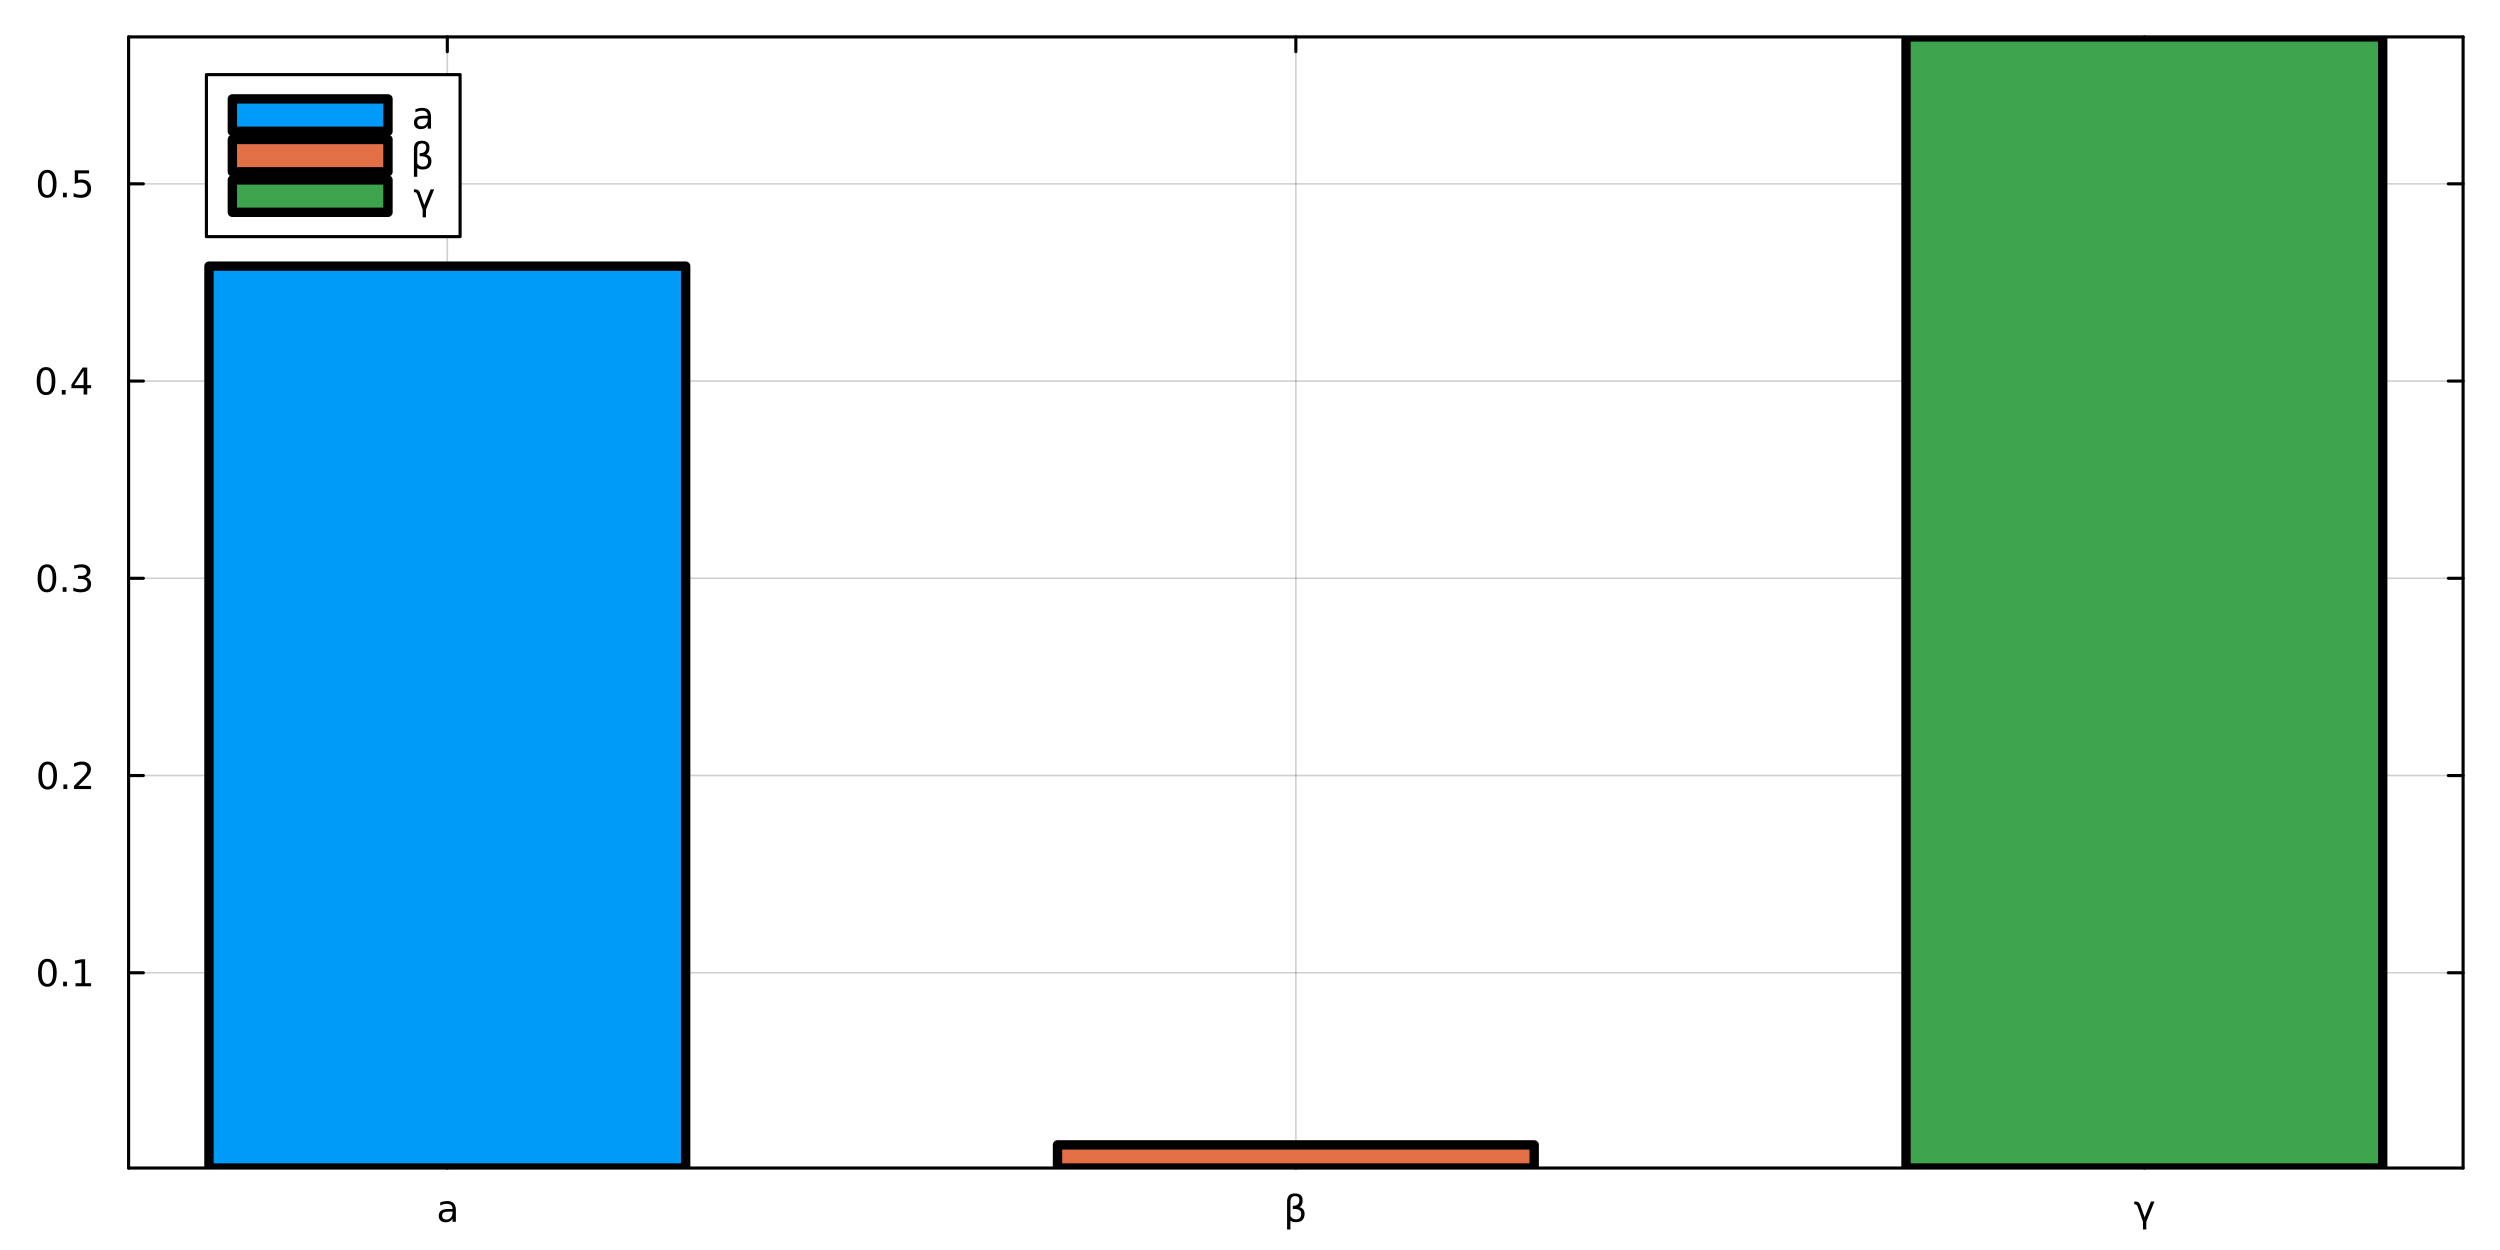 <?xml version="1.0" encoding="utf-8"?>
<svg xmlns="http://www.w3.org/2000/svg" xmlns:xlink="http://www.w3.org/1999/xlink" width="800" height="400" viewBox="0 0 3200 1600">
<rect x="0" y="0" width="3200" height="1600" fill="#333333" stroke="none"/>
<defs>
  <clipPath id="clip730">
    <rect x="0" y="0" width="3200" height="1600"/>
  </clipPath>
</defs>
<path clip-path="url(#clip730)" d="M0 1600 L3200 1600 L3200 0 L0 0  Z" fill="#ffffff" fill-rule="evenodd" fill-opacity="1"/>
<defs>
  <clipPath id="clip731">
    <rect x="640" y="0" width="2241" height="1600"/>
  </clipPath>
</defs>
<path clip-path="url(#clip730)" d="M164.598 1495.09 L3152.76 1495.09 L3152.76 47.244 L164.598 47.244  Z" fill="#ffffff" fill-rule="evenodd" fill-opacity="1"/>
<defs>
  <clipPath id="clip732">
    <rect x="164" y="47" width="2989" height="1449"/>
  </clipPath>
</defs>
<polyline clip-path="url(#clip732)" style="stroke:#000000; stroke-linecap:round; stroke-linejoin:round; stroke-width:2; stroke-opacity:0.1; fill:none" points="572.562,1495.09 572.562,47.244 "/>
<polyline clip-path="url(#clip732)" style="stroke:#000000; stroke-linecap:round; stroke-linejoin:round; stroke-width:2; stroke-opacity:0.1; fill:none" points="1658.68,1495.09 1658.68,47.244 "/>
<polyline clip-path="url(#clip732)" style="stroke:#000000; stroke-linecap:round; stroke-linejoin:round; stroke-width:2; stroke-opacity:0.1; fill:none" points="2744.79,1495.09 2744.79,47.244 "/>
<polyline clip-path="url(#clip732)" style="stroke:#000000; stroke-linecap:round; stroke-linejoin:round; stroke-width:2; stroke-opacity:0.1; fill:none" points="572.562,1495.09 572.562,47.244 "/>
<polyline clip-path="url(#clip732)" style="stroke:#000000; stroke-linecap:round; stroke-linejoin:round; stroke-width:2; stroke-opacity:0.1; fill:none" points="1658.68,1495.09 1658.68,47.244 "/>
<polyline clip-path="url(#clip732)" style="stroke:#000000; stroke-linecap:round; stroke-linejoin:round; stroke-width:2; stroke-opacity:0.1; fill:none" points="2744.79,1495.09 2744.79,47.244 "/>
<polyline clip-path="url(#clip730)" style="stroke:#000000; stroke-linecap:round; stroke-linejoin:round; stroke-width:4; stroke-opacity:1; fill:none" points="164.598,1495.09 3152.76,1495.09 "/>
<polyline clip-path="url(#clip730)" style="stroke:#000000; stroke-linecap:round; stroke-linejoin:round; stroke-width:4; stroke-opacity:1; fill:none" points="164.598,47.244 3152.76,47.244 "/>
<polyline clip-path="url(#clip730)" style="stroke:#000000; stroke-linecap:round; stroke-linejoin:round; stroke-width:4; stroke-opacity:1; fill:none" points="572.562,1495.09 572.562,1476.19 "/>
<polyline clip-path="url(#clip730)" style="stroke:#000000; stroke-linecap:round; stroke-linejoin:round; stroke-width:4; stroke-opacity:1; fill:none" points="1658.68,1495.09 1658.68,1476.19 "/>
<polyline clip-path="url(#clip730)" style="stroke:#000000; stroke-linecap:round; stroke-linejoin:round; stroke-width:4; stroke-opacity:1; fill:none" points="2744.79,1495.09 2744.79,1476.19 "/>
<polyline clip-path="url(#clip730)" style="stroke:#000000; stroke-linecap:round; stroke-linejoin:round; stroke-width:4; stroke-opacity:1; fill:none" points="572.562,47.244 572.562,66.142 "/>
<polyline clip-path="url(#clip730)" style="stroke:#000000; stroke-linecap:round; stroke-linejoin:round; stroke-width:4; stroke-opacity:1; fill:none" points="1658.68,47.244 1658.68,66.142 "/>
<polyline clip-path="url(#clip730)" style="stroke:#000000; stroke-linecap:round; stroke-linejoin:round; stroke-width:4; stroke-opacity:1; fill:none" points="2744.79,47.244 2744.79,66.142 "/>
<path clip-path="url(#clip730)" d="M575.016 1550.86 Q569.854 1550.86 567.863 1552.04 Q565.873 1553.22 565.873 1556.06 Q565.873 1558.33 567.354 1559.67 Q568.859 1560.99 571.428 1560.99 Q574.97 1560.99 577.099 1558.49 Q579.252 1555.97 579.252 1551.8 L579.252 1550.86 L575.016 1550.86 M583.511 1549.1 L583.511 1563.89 L579.252 1563.89 L579.252 1559.95 Q577.794 1562.31 575.618 1563.45 Q573.442 1564.56 570.294 1564.56 Q566.312 1564.56 563.951 1562.34 Q561.613 1560.09 561.613 1556.34 Q561.613 1551.97 564.53 1549.74 Q567.47 1547.52 573.28 1547.52 L579.252 1547.52 L579.252 1547.11 Q579.252 1544.17 577.308 1542.57 Q575.386 1540.95 571.891 1540.95 Q569.669 1540.95 567.562 1541.48 Q565.456 1542.01 563.512 1543.08 L563.512 1539.14 Q565.849 1538.24 568.049 1537.8 Q570.248 1537.34 572.331 1537.34 Q577.956 1537.34 580.734 1540.25 Q583.511 1543.17 583.511 1549.1 Z" fill="#000000" fill-rule="nonzero" fill-opacity="1" /><path clip-path="url(#clip730)" d="M1651.76 1562.29 L1651.76 1573.75 L1647.47 1573.75 L1647.47 1538.12 Q1647.47 1527.57 1657.33 1527.57 Q1667.38 1527.57 1667.38 1536.48 Q1667.38 1542.82 1663.4 1545.14 Q1669.88 1547.22 1669.88 1553.4 Q1669.88 1564.37 1658.72 1564.37 Q1653.82 1564.37 1651.76 1562.29 M1651.76 1556.74 Q1654.33 1560.74 1658.89 1560.74 Q1665.55 1560.74 1665.55 1553.47 Q1665.55 1546.94 1654.81 1547.45 L1654.81 1543.52 Q1663.21 1543.52 1663.21 1536.11 Q1663.21 1531.04 1657.8 1531.04 Q1651.76 1531.04 1651.76 1538.26 L1651.76 1556.74 Z" fill="#000000" fill-rule="nonzero" fill-opacity="1" /><path clip-path="url(#clip730)" d="M2739.46 1542.04 L2745.13 1558.05 L2753.23 1537.96 L2757.74 1537.96 L2747.26 1563.89 L2747.26 1573.75 L2743 1573.75 L2743 1563.89 L2736.19 1544.54 Q2735.17 1541.62 2732.97 1541.62 L2731.84 1541.62 L2731.84 1537.96 L2733.46 1537.96 Q2738.02 1537.96 2739.46 1542.04 Z" fill="#000000" fill-rule="nonzero" fill-opacity="1" /><polyline clip-path="url(#clip732)" style="stroke:#000000; stroke-linecap:round; stroke-linejoin:round; stroke-width:2; stroke-opacity:0.1; fill:none" points="164.598,1245.15 3152.76,1245.15 "/>
<polyline clip-path="url(#clip732)" style="stroke:#000000; stroke-linecap:round; stroke-linejoin:round; stroke-width:2; stroke-opacity:0.1; fill:none" points="164.598,992.689 3152.76,992.689 "/>
<polyline clip-path="url(#clip732)" style="stroke:#000000; stroke-linecap:round; stroke-linejoin:round; stroke-width:2; stroke-opacity:0.1; fill:none" points="164.598,740.227 3152.76,740.227 "/>
<polyline clip-path="url(#clip732)" style="stroke:#000000; stroke-linecap:round; stroke-linejoin:round; stroke-width:2; stroke-opacity:0.1; fill:none" points="164.598,487.765 3152.76,487.765 "/>
<polyline clip-path="url(#clip732)" style="stroke:#000000; stroke-linecap:round; stroke-linejoin:round; stroke-width:2; stroke-opacity:0.1; fill:none" points="164.598,235.304 3152.76,235.304 "/>
<polyline clip-path="url(#clip732)" style="stroke:#000000; stroke-linecap:round; stroke-linejoin:round; stroke-width:2; stroke-opacity:0.1; fill:none" points="164.598,1245.15 3152.76,1245.15 "/>
<polyline clip-path="url(#clip732)" style="stroke:#000000; stroke-linecap:round; stroke-linejoin:round; stroke-width:2; stroke-opacity:0.1; fill:none" points="164.598,992.689 3152.76,992.689 "/>
<polyline clip-path="url(#clip732)" style="stroke:#000000; stroke-linecap:round; stroke-linejoin:round; stroke-width:2; stroke-opacity:0.1; fill:none" points="164.598,740.227 3152.76,740.227 "/>
<polyline clip-path="url(#clip732)" style="stroke:#000000; stroke-linecap:round; stroke-linejoin:round; stroke-width:2; stroke-opacity:0.1; fill:none" points="164.598,487.765 3152.76,487.765 "/>
<polyline clip-path="url(#clip732)" style="stroke:#000000; stroke-linecap:round; stroke-linejoin:round; stroke-width:2; stroke-opacity:0.1; fill:none" points="164.598,235.304 3152.76,235.304 "/>
<polyline clip-path="url(#clip730)" style="stroke:#000000; stroke-linecap:round; stroke-linejoin:round; stroke-width:4; stroke-opacity:1; fill:none" points="164.598,1495.09 164.598,47.244 "/>
<polyline clip-path="url(#clip730)" style="stroke:#000000; stroke-linecap:round; stroke-linejoin:round; stroke-width:4; stroke-opacity:1; fill:none" points="3152.76,1495.09 3152.76,47.244 "/>
<polyline clip-path="url(#clip730)" style="stroke:#000000; stroke-linecap:round; stroke-linejoin:round; stroke-width:4; stroke-opacity:1; fill:none" points="164.598,1245.15 183.496,1245.15 "/>
<polyline clip-path="url(#clip730)" style="stroke:#000000; stroke-linecap:round; stroke-linejoin:round; stroke-width:4; stroke-opacity:1; fill:none" points="164.598,992.689 183.496,992.689 "/>
<polyline clip-path="url(#clip730)" style="stroke:#000000; stroke-linecap:round; stroke-linejoin:round; stroke-width:4; stroke-opacity:1; fill:none" points="164.598,740.227 183.496,740.227 "/>
<polyline clip-path="url(#clip730)" style="stroke:#000000; stroke-linecap:round; stroke-linejoin:round; stroke-width:4; stroke-opacity:1; fill:none" points="164.598,487.765 183.496,487.765 "/>
<polyline clip-path="url(#clip730)" style="stroke:#000000; stroke-linecap:round; stroke-linejoin:round; stroke-width:4; stroke-opacity:1; fill:none" points="164.598,235.304 183.496,235.304 "/>
<polyline clip-path="url(#clip730)" style="stroke:#000000; stroke-linecap:round; stroke-linejoin:round; stroke-width:4; stroke-opacity:1; fill:none" points="3152.76,1245.15 3133.86,1245.15 "/>
<polyline clip-path="url(#clip730)" style="stroke:#000000; stroke-linecap:round; stroke-linejoin:round; stroke-width:4; stroke-opacity:1; fill:none" points="3152.76,992.689 3133.86,992.689 "/>
<polyline clip-path="url(#clip730)" style="stroke:#000000; stroke-linecap:round; stroke-linejoin:round; stroke-width:4; stroke-opacity:1; fill:none" points="3152.76,740.227 3133.86,740.227 "/>
<polyline clip-path="url(#clip730)" style="stroke:#000000; stroke-linecap:round; stroke-linejoin:round; stroke-width:4; stroke-opacity:1; fill:none" points="3152.76,487.765 3133.86,487.765 "/>
<polyline clip-path="url(#clip730)" style="stroke:#000000; stroke-linecap:round; stroke-linejoin:round; stroke-width:4; stroke-opacity:1; fill:none" points="3152.76,235.304 3133.86,235.304 "/>
<path clip-path="url(#clip730)" d="M60.65 1230.95 Q57.038 1230.95 55.21 1234.51 Q53.404 1238.06 53.404 1245.19 Q53.404 1252.29 55.21 1255.86 Q57.038 1259.4 60.65 1259.4 Q64.284 1259.4 66.089 1255.86 Q67.918 1252.29 67.918 1245.19 Q67.918 1238.06 66.089 1234.51 Q64.284 1230.95 60.65 1230.95 M60.65 1227.25 Q66.46 1227.25 69.515 1231.85 Q72.594 1236.44 72.594 1245.19 Q72.594 1253.91 69.515 1258.52 Q66.46 1263.1 60.65 1263.1 Q54.839 1263.1 51.761 1258.52 Q48.705 1253.91 48.705 1245.19 Q48.705 1236.44 51.761 1231.85 Q54.839 1227.25 60.65 1227.25 Z" fill="#000000" fill-rule="nonzero" fill-opacity="1" /><path clip-path="url(#clip730)" d="M80.811 1256.55 L85.696 1256.55 L85.696 1262.43 L80.811 1262.43 L80.811 1256.55 Z" fill="#000000" fill-rule="nonzero" fill-opacity="1" /><path clip-path="url(#clip730)" d="M96.691 1258.5 L104.33 1258.5 L104.33 1232.13 L96.02 1233.8 L96.02 1229.54 L104.283 1227.87 L108.959 1227.87 L108.959 1258.5 L116.598 1258.5 L116.598 1262.43 L96.691 1262.43 L96.691 1258.5 Z" fill="#000000" fill-rule="nonzero" fill-opacity="1" /><path clip-path="url(#clip730)" d="M61.02 978.488 Q57.409 978.488 55.58 982.052 Q53.775 985.594 53.775 992.724 Q53.775 999.83 55.58 1003.39 Q57.409 1006.94 61.02 1006.94 Q64.654 1006.94 66.46 1003.39 Q68.288 999.83 68.288 992.724 Q68.288 985.594 66.46 982.052 Q64.654 978.488 61.02 978.488 M61.02 974.784 Q66.83 974.784 69.885 979.39 Q72.964 983.974 72.964 992.724 Q72.964 1001.45 69.885 1006.06 Q66.83 1010.64 61.02 1010.64 Q55.21 1010.64 52.131 1006.06 Q49.075 1001.45 49.075 992.724 Q49.075 983.974 52.131 979.39 Q55.21 974.784 61.02 974.784 Z" fill="#000000" fill-rule="nonzero" fill-opacity="1" /><path clip-path="url(#clip730)" d="M81.182 1004.09 L86.066 1004.09 L86.066 1009.97 L81.182 1009.97 L81.182 1004.09 Z" fill="#000000" fill-rule="nonzero" fill-opacity="1" /><path clip-path="url(#clip730)" d="M100.279 1006.03 L116.598 1006.03 L116.598 1009.97 L94.654 1009.97 L94.654 1006.03 Q97.316 1003.28 101.899 998.65 Q106.506 993.997 107.686 992.654 Q109.932 990.131 110.811 988.395 Q111.714 986.636 111.714 984.946 Q111.714 982.191 109.77 980.455 Q107.848 978.719 104.746 978.719 Q102.547 978.719 100.094 979.483 Q97.663 980.247 94.885 981.798 L94.885 977.076 Q97.709 975.941 100.163 975.363 Q102.617 974.784 104.654 974.784 Q110.024 974.784 113.219 977.469 Q116.413 980.154 116.413 984.645 Q116.413 986.775 115.603 988.696 Q114.816 990.594 112.709 993.187 Q112.131 993.858 109.029 997.075 Q105.927 1000.27 100.279 1006.03 Z" fill="#000000" fill-rule="nonzero" fill-opacity="1" /><path clip-path="url(#clip730)" d="M60.071 726.026 Q56.46 726.026 54.631 729.591 Q52.825 733.132 52.825 740.262 Q52.825 747.368 54.631 750.933 Q56.46 754.475 60.071 754.475 Q63.705 754.475 65.51 750.933 Q67.339 747.368 67.339 740.262 Q67.339 733.132 65.51 729.591 Q63.705 726.026 60.071 726.026 M60.071 722.322 Q65.881 722.322 68.936 726.929 Q72.015 731.512 72.015 740.262 Q72.015 748.989 68.936 753.595 Q65.881 758.178 60.071 758.178 Q54.261 758.178 51.182 753.595 Q48.126 748.989 48.126 740.262 Q48.126 731.512 51.182 726.929 Q54.261 722.322 60.071 722.322 Z" fill="#000000" fill-rule="nonzero" fill-opacity="1" /><path clip-path="url(#clip730)" d="M80.233 751.628 L85.117 751.628 L85.117 757.507 L80.233 757.507 L80.233 751.628 Z" fill="#000000" fill-rule="nonzero" fill-opacity="1" /><path clip-path="url(#clip730)" d="M109.469 738.873 Q112.825 739.591 114.7 741.859 Q116.598 744.128 116.598 747.461 Q116.598 752.577 113.08 755.378 Q109.561 758.178 103.08 758.178 Q100.904 758.178 98.589 757.739 Q96.297 757.322 93.844 756.466 L93.844 751.952 Q95.788 753.086 98.103 753.665 Q100.418 754.243 102.941 754.243 Q107.339 754.243 109.631 752.507 Q111.945 750.771 111.945 747.461 Q111.945 744.405 109.793 742.692 Q107.663 740.956 103.844 740.956 L99.816 740.956 L99.816 737.114 L104.029 737.114 Q107.478 737.114 109.307 735.748 Q111.135 734.359 111.135 731.767 Q111.135 729.105 109.237 727.693 Q107.362 726.257 103.844 726.257 Q101.922 726.257 99.723 726.674 Q97.524 727.091 94.885 727.97 L94.885 723.804 Q97.547 723.063 99.862 722.693 Q102.2 722.322 104.26 722.322 Q109.584 722.322 112.686 724.753 Q115.788 727.16 115.788 731.28 Q115.788 734.151 114.145 736.142 Q112.501 738.109 109.469 738.873 Z" fill="#000000" fill-rule="nonzero" fill-opacity="1" /><path clip-path="url(#clip730)" d="M58.937 473.564 Q55.325 473.564 53.497 477.129 Q51.691 480.671 51.691 487.8 Q51.691 494.907 53.497 498.471 Q55.325 502.013 58.937 502.013 Q62.571 502.013 64.376 498.471 Q66.205 494.907 66.205 487.8 Q66.205 480.671 64.376 477.129 Q62.571 473.564 58.937 473.564 M58.937 469.86 Q64.747 469.86 67.802 474.467 Q70.881 479.05 70.881 487.8 Q70.881 496.527 67.802 501.133 Q64.747 505.717 58.937 505.717 Q53.126 505.717 50.048 501.133 Q46.992 496.527 46.992 487.8 Q46.992 479.05 50.048 474.467 Q53.126 469.86 58.937 469.86 Z" fill="#000000" fill-rule="nonzero" fill-opacity="1" /><path clip-path="url(#clip730)" d="M79.098 499.166 L83.983 499.166 L83.983 505.045 L79.098 505.045 L79.098 499.166 Z" fill="#000000" fill-rule="nonzero" fill-opacity="1" /><path clip-path="url(#clip730)" d="M107.015 474.559 L95.21 493.008 L107.015 493.008 L107.015 474.559 M105.788 470.485 L111.668 470.485 L111.668 493.008 L116.598 493.008 L116.598 496.897 L111.668 496.897 L111.668 505.045 L107.015 505.045 L107.015 496.897 L91.413 496.897 L91.413 492.383 L105.788 470.485 Z" fill="#000000" fill-rule="nonzero" fill-opacity="1" /><path clip-path="url(#clip730)" d="M60.418 221.102 Q56.807 221.102 54.978 224.667 Q53.173 228.209 53.173 235.338 Q53.173 242.445 54.978 246.01 Q56.807 249.551 60.418 249.551 Q64.052 249.551 65.858 246.01 Q67.686 242.445 67.686 235.338 Q67.686 228.209 65.858 224.667 Q64.052 221.102 60.418 221.102 M60.418 217.399 Q66.228 217.399 69.284 222.005 Q72.362 226.588 72.362 235.338 Q72.362 244.065 69.284 248.672 Q66.228 253.255 60.418 253.255 Q54.608 253.255 51.529 248.672 Q48.474 244.065 48.474 235.338 Q48.474 226.588 51.529 222.005 Q54.608 217.399 60.418 217.399 Z" fill="#000000" fill-rule="nonzero" fill-opacity="1" /><path clip-path="url(#clip730)" d="M80.58 246.704 L85.464 246.704 L85.464 252.584 L80.58 252.584 L80.58 246.704 Z" fill="#000000" fill-rule="nonzero" fill-opacity="1" /><path clip-path="url(#clip730)" d="M95.696 218.024 L114.052 218.024 L114.052 221.959 L99.978 221.959 L99.978 230.431 Q100.996 230.084 102.015 229.922 Q103.033 229.737 104.052 229.737 Q109.839 229.737 113.219 232.908 Q116.598 236.079 116.598 241.496 Q116.598 247.074 113.126 250.176 Q109.654 253.255 103.334 253.255 Q101.159 253.255 98.89 252.885 Q96.645 252.514 94.237 251.773 L94.237 247.074 Q96.321 248.209 98.543 248.764 Q100.765 249.32 103.242 249.32 Q107.246 249.32 109.584 247.213 Q111.922 245.107 111.922 241.496 Q111.922 237.885 109.584 235.778 Q107.246 233.672 103.242 233.672 Q101.367 233.672 99.492 234.088 Q97.64 234.505 95.696 235.385 L95.696 218.024 Z" fill="#000000" fill-rule="nonzero" fill-opacity="1" /><path clip-path="url(#clip732)" d="M267.474 340.667 L267.474 1495.09 L877.651 1495.09 L877.651 340.667 L267.474 340.667 L267.474 340.667  Z" fill="#009af9" fill-rule="evenodd" fill-opacity="1"/>
<polyline clip-path="url(#clip732)" style="stroke:#000000; stroke-linecap:round; stroke-linejoin:round; stroke-width:12; stroke-opacity:1; fill:none" points="267.474,340.667 267.474,1495.09 877.651,1495.09 877.651,340.667 267.474,340.667 "/>
<circle clip-path="url(#clip732)" style="fill:#009af9; stroke:none; fill-opacity:0" cx="572.562" cy="340.667" r="2"/>
<path clip-path="url(#clip732)" d="M1353.59 1465.47 L1353.59 1495.09 L1963.77 1495.09 L1963.77 1465.47 L1353.59 1465.47 L1353.59 1465.47  Z" fill="#e26f46" fill-rule="evenodd" fill-opacity="1"/>
<polyline clip-path="url(#clip732)" style="stroke:#000000; stroke-linecap:round; stroke-linejoin:round; stroke-width:12; stroke-opacity:1; fill:none" points="1353.59,1465.47 1353.59,1495.09 1963.77,1495.09 1963.77,1465.47 1353.59,1465.47 "/>
<circle clip-path="url(#clip732)" style="fill:#e26f46; stroke:none; fill-opacity:0" cx="1658.68" cy="1465.47" r="2"/>
<path clip-path="url(#clip732)" d="M2439.7 47.244 L2439.7 1495.09 L3049.88 1495.09 L3049.88 47.244 L2439.7 47.244 L2439.7 47.244  Z" fill="#3da44d" fill-rule="evenodd" fill-opacity="1"/>
<polyline clip-path="url(#clip732)" style="stroke:#000000; stroke-linecap:round; stroke-linejoin:round; stroke-width:12; stroke-opacity:1; fill:none" points="2439.7,47.244 2439.7,1495.09 3049.88,1495.09 3049.88,47.244 2439.7,47.244 "/>
<circle clip-path="url(#clip732)" style="fill:#3da44d; stroke:none; fill-opacity:0" cx="2744.79" cy="47.244" r="2"/>
<path clip-path="url(#clip730)" d="M264.203 302.866 L588.922 302.866 L588.922 95.506 L264.203 95.506  Z" fill="#ffffff" fill-rule="evenodd" fill-opacity="1"/>
<polyline clip-path="url(#clip730)" style="stroke:#000000; stroke-linecap:round; stroke-linejoin:round; stroke-width:4; stroke-opacity:1; fill:none" points="264.203,302.866 588.922,302.866 588.922,95.506 264.203,95.506 264.203,302.866 "/>
<path clip-path="url(#clip730)" d="M297.405 168.082 L496.616 168.082 L496.616 126.61 L297.405 126.61 L297.405 168.082  Z" fill="#009af9" fill-rule="evenodd" fill-opacity="1"/>
<polyline clip-path="url(#clip730)" style="stroke:#000000; stroke-linecap:round; stroke-linejoin:round; stroke-width:12; stroke-opacity:1; fill:none" points="297.405,168.082 496.616,168.082 496.616,126.61 297.405,126.61 297.405,168.082 "/>
<path clip-path="url(#clip730)" d="M543.22 151.593 Q538.058 151.593 536.067 152.774 Q534.077 153.954 534.077 156.802 Q534.077 159.07 535.558 160.413 Q537.063 161.732 539.632 161.732 Q543.174 161.732 545.304 159.232 Q547.456 156.709 547.456 152.542 L547.456 151.593 L543.22 151.593 M551.716 149.834 L551.716 164.626 L547.456 164.626 L547.456 160.69 Q545.998 163.051 543.822 164.186 Q541.646 165.297 538.498 165.297 Q534.517 165.297 532.155 163.075 Q529.818 160.829 529.818 157.079 Q529.818 152.704 532.734 150.482 Q535.674 148.26 541.484 148.26 L547.456 148.26 L547.456 147.843 Q547.456 144.903 545.512 143.306 Q543.591 141.686 540.095 141.686 Q537.873 141.686 535.767 142.218 Q533.66 142.751 531.716 143.815 L531.716 139.88 Q534.054 138.978 536.253 138.538 Q538.452 138.075 540.535 138.075 Q546.16 138.075 548.938 140.991 Q551.716 143.908 551.716 149.834 Z" fill="#000000" fill-rule="nonzero" fill-opacity="1" /><path clip-path="url(#clip730)" d="M297.405 219.922 L496.616 219.922 L496.616 178.45 L297.405 178.45 L297.405 219.922  Z" fill="#e26f46" fill-rule="evenodd" fill-opacity="1"/>
<polyline clip-path="url(#clip730)" style="stroke:#000000; stroke-linecap:round; stroke-linejoin:round; stroke-width:12; stroke-opacity:1; fill:none" points="297.405,219.922 496.616,219.922 496.616,178.45 297.405,178.45 297.405,219.922 "/>
<path clip-path="url(#clip730)" d="M534.1 214.868 L534.1 226.327 L529.818 226.327 L529.818 190.702 Q529.818 180.146 539.679 180.146 Q549.725 180.146 549.725 189.058 Q549.725 195.401 545.743 197.716 Q552.225 199.799 552.225 205.979 Q552.225 216.952 541.067 216.952 Q536.16 216.952 534.1 214.868 M534.1 209.313 Q536.669 213.317 541.229 213.317 Q547.896 213.317 547.896 206.049 Q547.896 199.521 537.155 200.03 L537.155 196.095 Q545.558 196.095 545.558 188.688 Q545.558 183.619 540.142 183.619 Q534.1 183.619 534.1 190.841 L534.1 209.313 Z" fill="#000000" fill-rule="nonzero" fill-opacity="1" /><path clip-path="url(#clip730)" d="M297.405 271.762 L496.616 271.762 L496.616 230.29 L297.405 230.29 L297.405 271.762  Z" fill="#3da44d" fill-rule="evenodd" fill-opacity="1"/>
<polyline clip-path="url(#clip730)" style="stroke:#000000; stroke-linecap:round; stroke-linejoin:round; stroke-width:12; stroke-opacity:1; fill:none" points="297.405,271.762 496.616,271.762 496.616,230.29 297.405,230.29 297.405,271.762 "/>
<path clip-path="url(#clip730)" d="M537.433 246.454 L543.104 262.472 L551.206 242.38 L555.72 242.38 L545.234 268.306 L545.234 278.167 L540.975 278.167 L540.975 268.306 L534.169 248.954 Q533.151 246.037 530.952 246.037 L529.818 246.037 L529.818 242.38 L531.438 242.38 Q535.998 242.38 537.433 246.454 Z" fill="#000000" fill-rule="nonzero" fill-opacity="1" /></svg>
